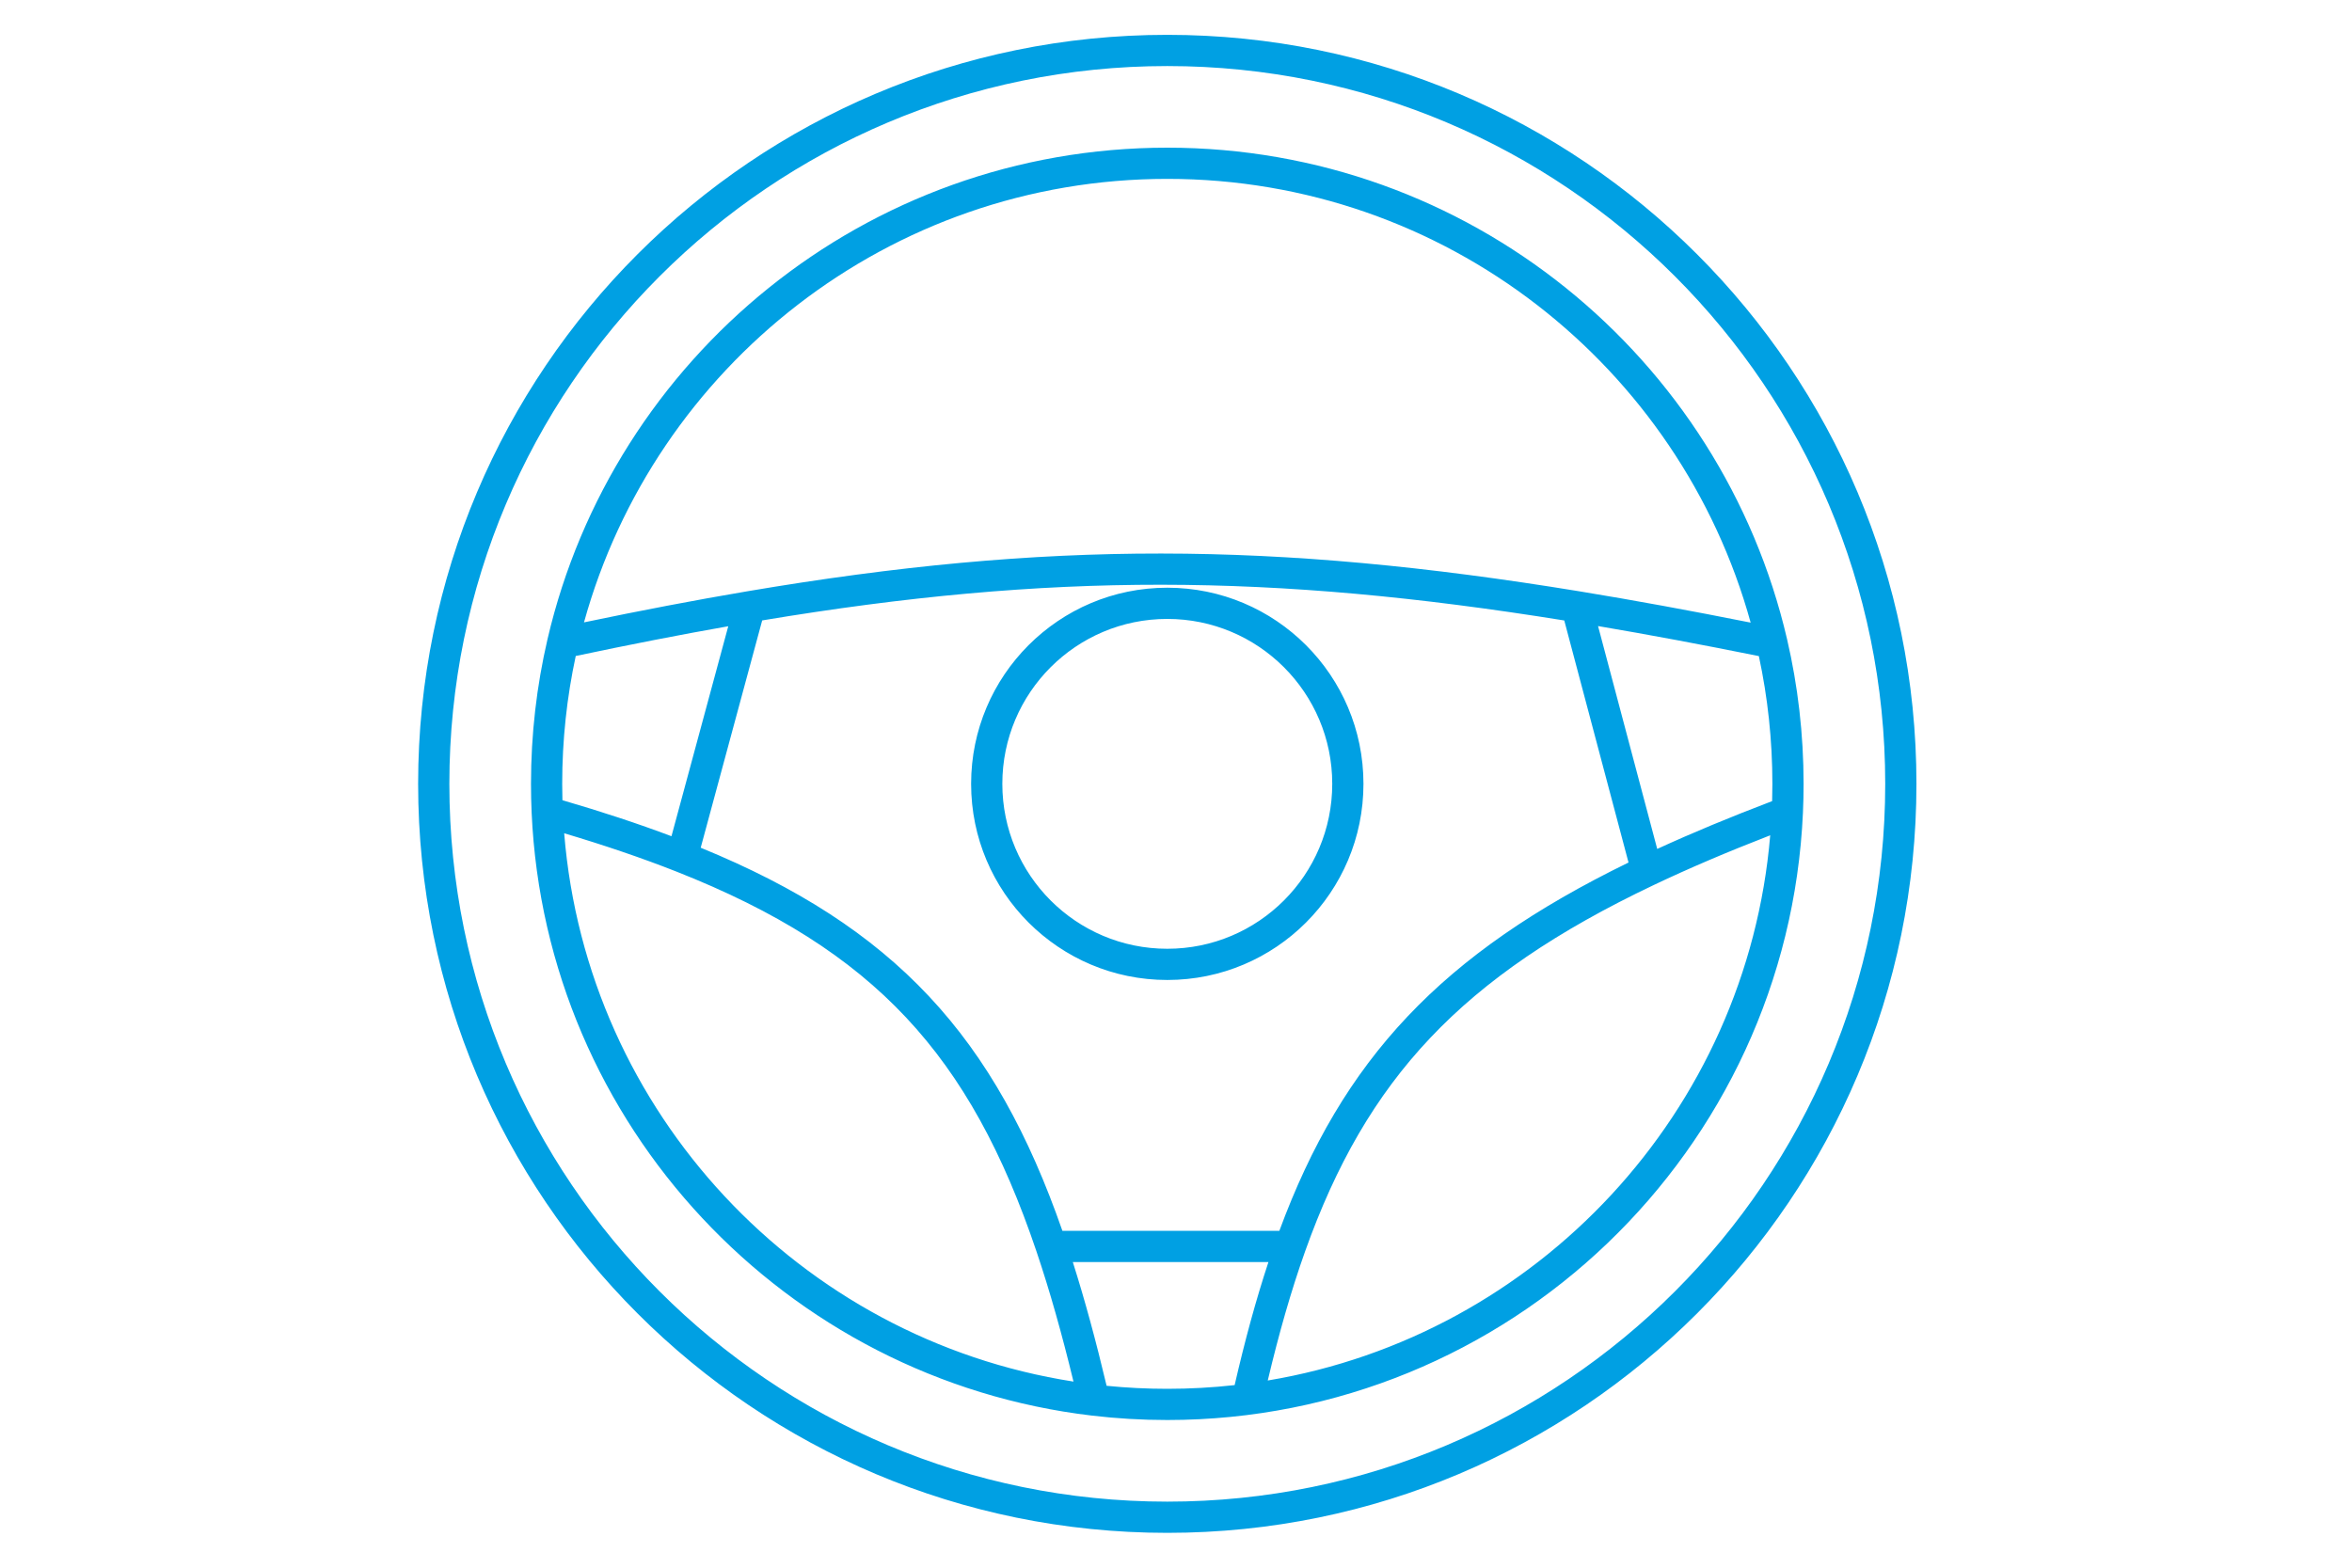 <svg width="135" height="90" viewBox="0 0 135 90" fill="none" xmlns="http://www.w3.org/2000/svg">
<path fill-rule="evenodd" clip-rule="evenodd" d="M67 3.792C44.241 3.792 25.792 22.241 25.792 45C25.792 67.759 44.241 86.208 67 86.208C89.759 86.208 108.208 67.759 108.208 45C108.208 22.241 89.759 3.792 67 3.792ZM24 45C24 21.252 43.252 2 67 2C90.748 2 110 21.252 110 45C110 68.748 90.748 88 67 88C43.252 88 24 68.748 24 45ZM33.52 35.73C36.795 35.046 39.901 34.452 42.883 33.947C60.101 31.03 73.133 31.081 90.647 33.946C93.769 34.457 97.031 35.056 100.484 35.744C96.433 21.056 82.975 10.269 67 10.269C51.03 10.269 37.576 21.049 33.52 35.73ZM100.955 37.666C97.719 37.014 94.656 36.439 91.725 35.942L95.121 48.737C97.145 47.807 99.338 46.898 101.717 45.992C101.726 45.663 101.731 45.332 101.731 45C101.731 42.483 101.463 40.029 100.955 37.666ZM101.607 47.954C99.17 48.899 96.947 49.844 94.915 50.812C89.375 53.447 85.264 56.234 82.099 59.58C78.938 62.921 76.681 66.862 74.904 71.858C74.108 74.098 73.408 76.549 72.767 79.254C88.254 76.666 100.27 63.829 101.607 47.954ZM70.866 79.518C71.451 76.973 72.087 74.627 72.806 72.454H61.577C62.273 74.642 62.911 77.004 63.517 79.558C64.662 79.672 65.824 79.731 67 79.731C68.307 79.731 69.597 79.659 70.866 79.518ZM61.616 79.316C60.955 76.592 60.258 74.112 59.492 71.845C57.581 66.186 55.25 61.872 52.006 58.413C48.763 54.955 44.558 52.299 38.818 50.034C36.858 49.261 34.721 48.534 32.383 47.837C33.681 63.897 45.907 76.872 61.616 79.316ZM32.282 45.939C34.53 46.595 36.611 47.28 38.541 48.007L41.801 35.952C39.012 36.444 36.106 37.013 33.046 37.66C32.537 40.025 32.269 42.481 32.269 45C32.269 45.314 32.273 45.627 32.282 45.939ZM43.748 35.618L40.219 48.667C45.761 50.937 49.987 53.641 53.313 57.187C56.663 60.759 59.053 65.135 60.98 70.662H73.432C75.242 65.758 77.56 61.771 80.797 58.349C84.026 54.935 88.133 52.123 93.474 49.517L89.786 35.621C72.937 32.91 60.295 32.863 43.748 35.618ZM31.425 36.7C35.183 20.528 49.683 8.478 67 8.478C84.317 8.478 98.817 20.528 102.575 36.7C103.195 39.367 103.522 42.146 103.522 45C103.522 45.556 103.51 46.109 103.485 46.659C102.617 66.06 86.615 81.522 67 81.522C65.54 81.522 64.1 81.437 62.685 81.27C45.086 79.198 31.318 64.617 30.515 46.659C30.49 46.109 30.478 45.556 30.478 45C30.478 42.146 30.805 39.367 31.425 36.7ZM67 35.532C61.771 35.532 57.532 39.771 57.532 45C57.532 50.229 61.771 54.468 67 54.468C72.229 54.468 76.468 50.229 76.468 45C76.468 39.771 72.229 35.532 67 35.532ZM55.74 45C55.74 38.781 60.781 33.74 67 33.74C73.219 33.74 78.26 38.781 78.26 45C78.26 51.219 73.219 56.26 67 56.26C60.781 56.26 55.74 51.219 55.74 45Z" fill="#00A0E3"/>
</svg>
